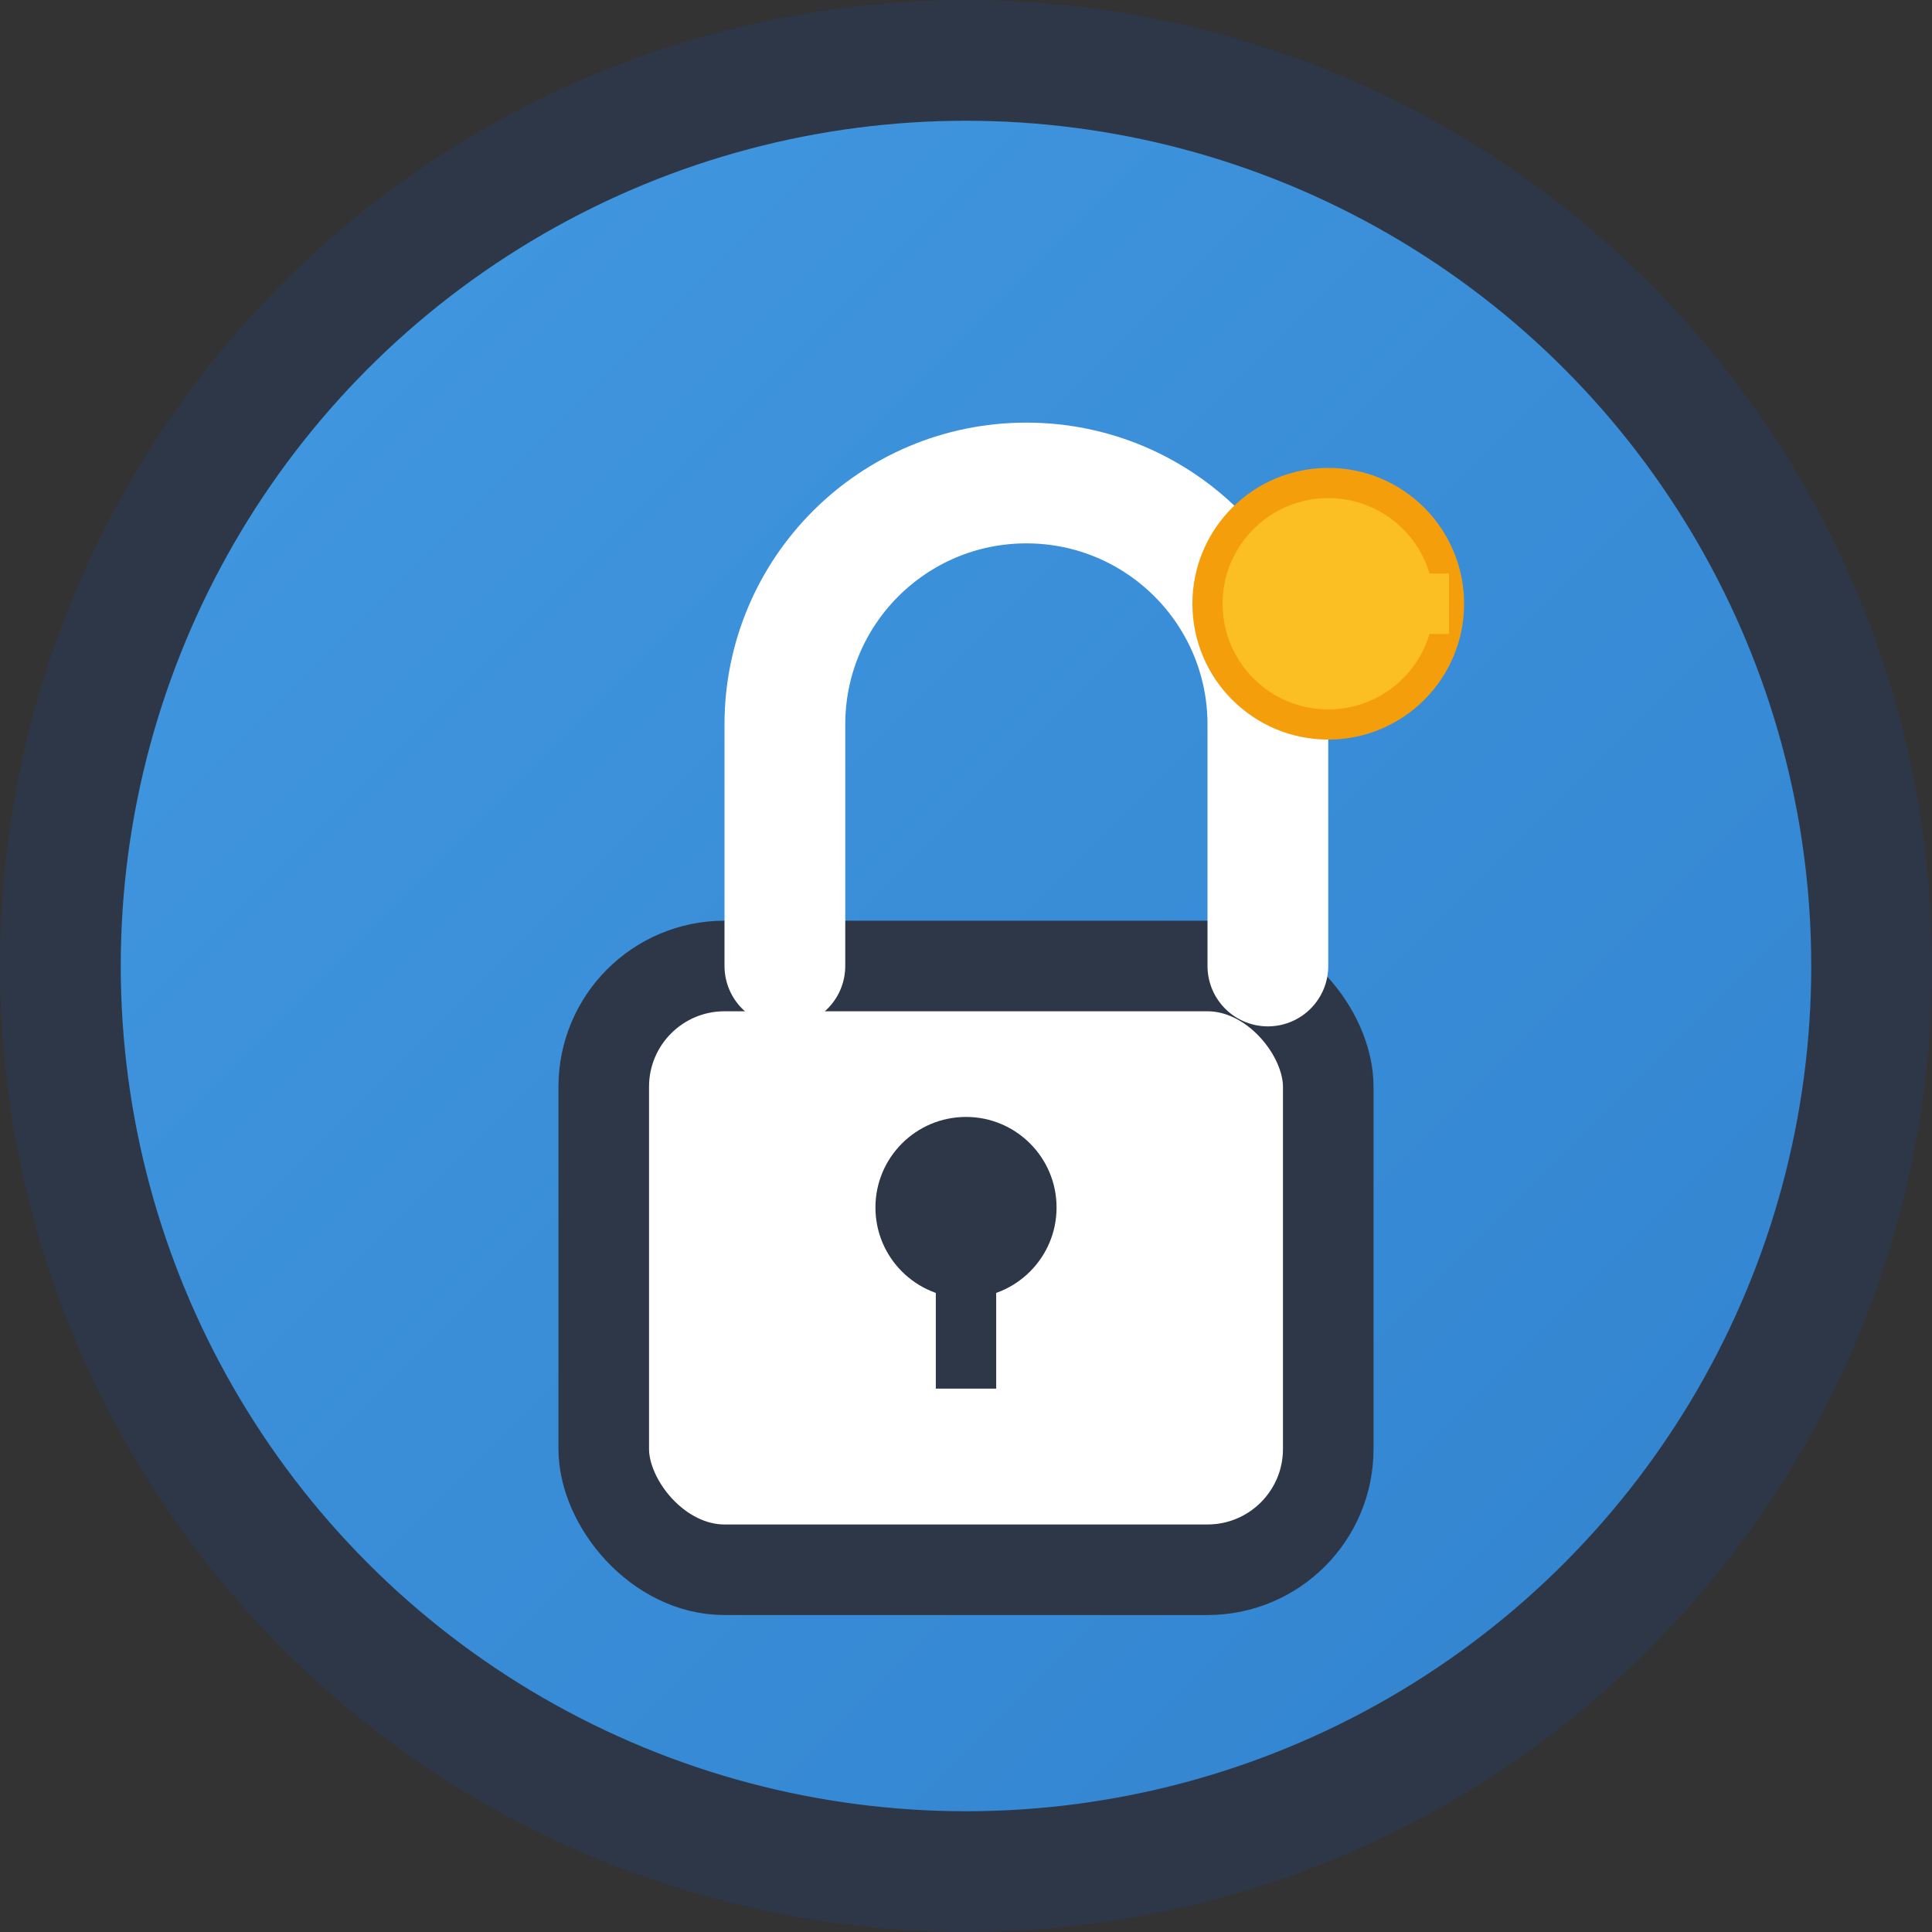 <svg xmlns="http://www.w3.org/2000/svg" viewBox="0 0 32 32" fill="none">
  <rect x="0" y="0" width="32" height="32" fill="#333333" stroke="none"/>
  <defs>
    <linearGradient id="grad1" x1="0%" y1="0%" x2="100%" y2="100%">
      <stop offset="0%" style="stop-color:#4299e1;stop-opacity:1" />
      <stop offset="100%" style="stop-color:#3182ce;stop-opacity:1" />
    </linearGradient>
  </defs>
  
  <!-- Background circle -->
  <circle cx="16" cy="16" r="15" fill="url(#grad1)" stroke="#2d3748" stroke-width="2"/>
  
  <!-- Lock body -->
  <rect x="10" y="16" width="12" height="10" rx="2" fill="white" stroke="#2d3748" stroke-width="1.5"/>
  
  <!-- Lock shackle -->
  <path d="M13 16 V12 C13 9.79 14.79 8 17 8 C19.21 8 21 9.79 21 12 V16" 
        fill="none" stroke="white" stroke-width="2" stroke-linecap="round"/>
  
  <!-- Lock keyhole -->
  <circle cx="16" cy="20" r="1.5" fill="#2d3748"/>
  <rect x="15.5" y="20" width="1" height="3" fill="#2d3748"/>
  
  <!-- Small key accent -->
  <circle cx="22" cy="10" r="2" fill="#fbbf24" stroke="#f59e0b" stroke-width="0.5"/>
  <rect x="21" y="9.5" width="3" height="1" fill="#fbbf24"/>
</svg> 